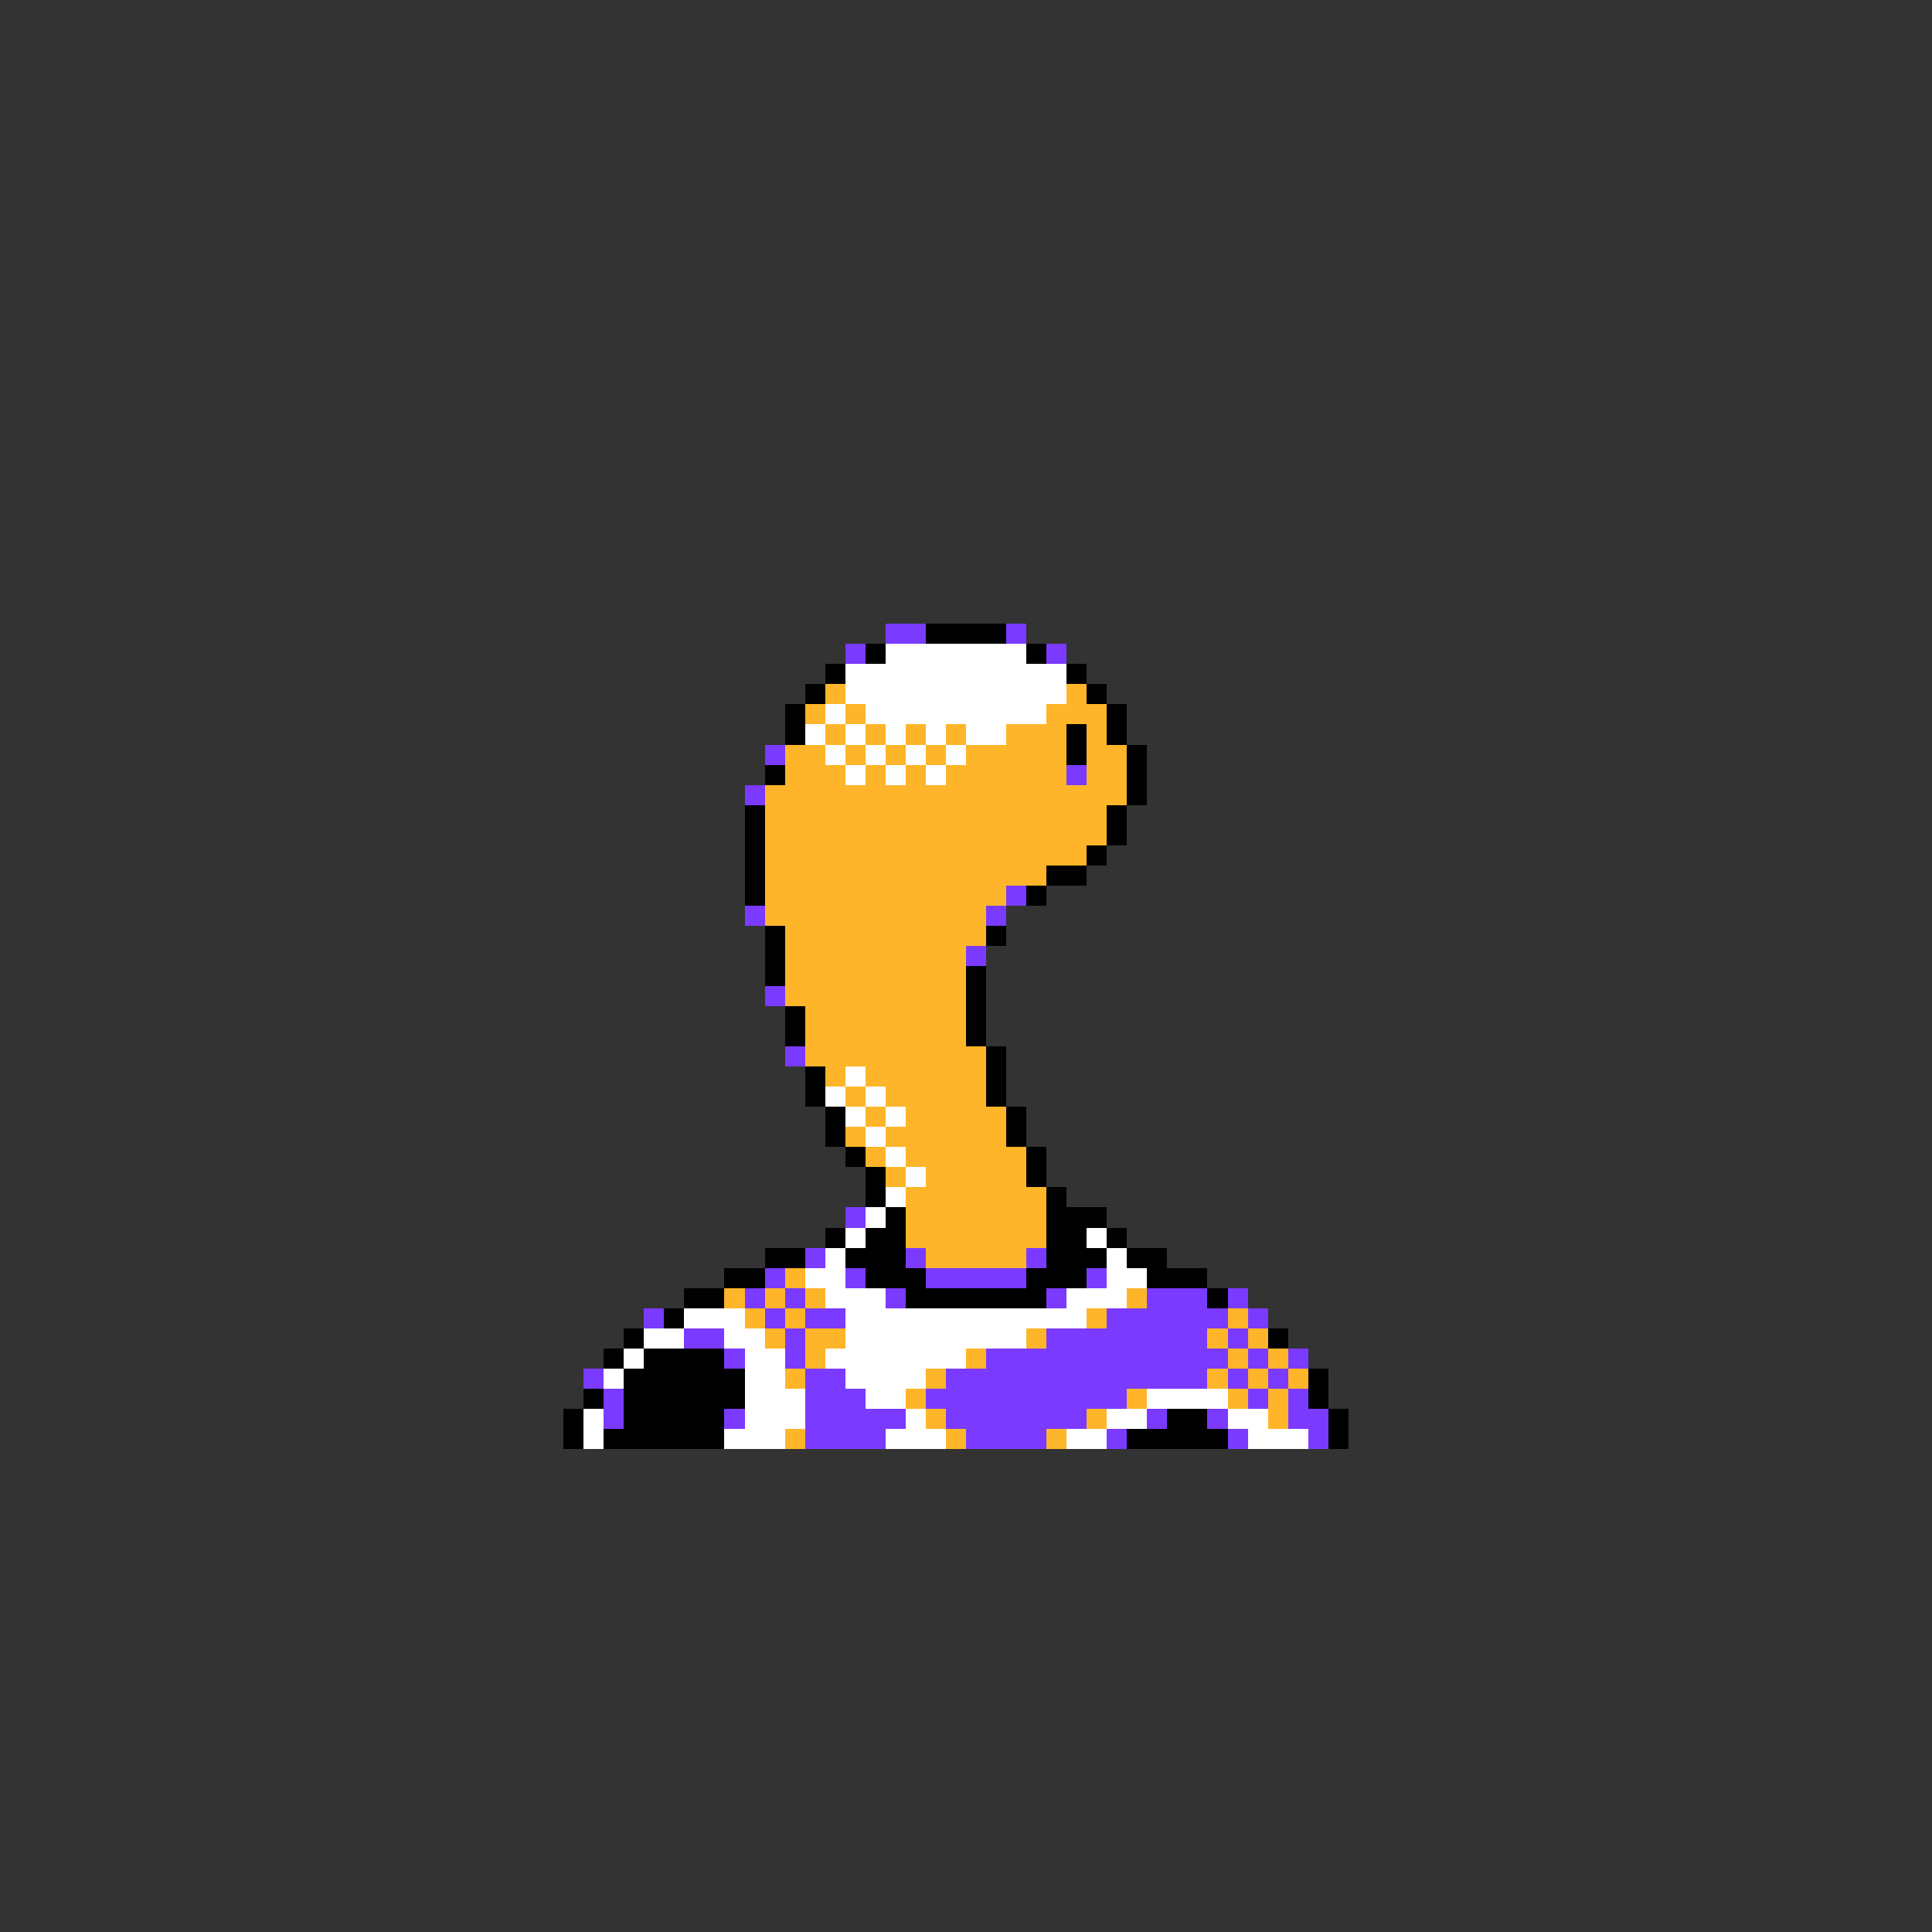 <svg xmlns="http://www.w3.org/2000/svg" viewBox="0 -0.5 96 96" shape-rendering="crispEdges">
<rect x="0" y="-0.5" width="96" height="96" fill="#333333" stroke="none"/>
<path stroke="#7b3aff" d="M44 31h2M50 31h1M42 32h1M52 32h1M38 37h1M53 38h1M37 39h1M50 44h1M37 45h1M49 45h1M48 47h1M38 49h1M39 52h1M42 60h1M40 62h1M45 62h1M51 62h1M38 63h1M42 63h1M46 63h5M54 63h1M37 64h1M39 64h1M44 64h1M52 64h1M57 64h3M61 64h1M32 65h1M38 65h1M40 65h2M55 65h6M62 65h1M34 66h2M39 66h1M52 66h8M61 66h1M36 67h1M39 67h1M49 67h12M62 67h1M64 67h1M29 68h1M40 68h2M47 68h13M61 68h1M63 68h1M30 69h1M40 69h3M46 69h10M62 69h1M64 69h1M30 70h1M36 70h1M40 70h5M47 70h7M57 70h1M60 70h1M64 70h2M40 71h4M48 71h4M55 71h1M61 71h1M65 71h1" />
<path stroke="#000000" d="M46 31h4M43 32h1M51 32h1M41 33h1M53 33h1M40 34h1M54 34h1M39 35h1M55 35h1M39 36h1M53 36h1M55 36h1M53 37h1M56 37h1M38 38h1M56 38h1M56 39h1M37 40h1M55 40h1M37 41h1M55 41h1M37 42h1M54 42h1M37 43h1M52 43h2M37 44h1M51 44h1M38 46h1M49 46h1M38 47h1M38 48h1M48 48h1M48 49h1M39 50h1M48 50h1M39 51h1M48 51h1M49 52h1M40 53h1M49 53h1M40 54h1M49 54h1M41 55h1M50 55h1M41 56h1M50 56h1M42 57h1M51 57h1M43 58h1M51 58h1M43 59h1M52 59h1M44 60h1M52 60h3M41 61h1M43 61h2M52 61h2M55 61h1M38 62h2M42 62h3M52 62h3M56 62h2M36 63h2M43 63h3M51 63h3M57 63h3M34 64h2M45 64h7M60 64h1M33 65h1M31 66h1M63 66h1M30 67h1M32 67h4M31 68h6M65 68h1M29 69h1M31 69h6M65 69h1M28 70h1M31 70h5M58 70h2M66 70h1M28 71h1M30 71h6M56 71h5M66 71h1" />
<path stroke="#ffffff" d="M44 32h7M42 33h11M42 34h11M41 35h1M43 35h9M40 36h1M42 36h1M44 36h1M46 36h1M48 36h2M41 37h1M43 37h1M45 37h1M47 37h1M42 38h1M44 38h1M46 38h1M42 53h1M41 54h1M43 54h1M42 55h1M44 55h1M43 56h1M44 57h1M45 58h1M44 59h1M43 60h1M42 61h1M54 61h1M41 62h1M55 62h1M40 63h2M55 63h2M41 64h3M53 64h3M34 65h3M42 65h12M32 66h2M36 66h2M42 66h9M31 67h1M37 67h2M41 67h7M30 68h1M37 68h2M42 68h4M37 69h3M43 69h2M57 69h4M29 70h1M37 70h3M45 70h1M55 70h2M61 70h2M29 71h1M36 71h3M44 71h3M53 71h2M62 71h3" />
<path stroke="#ffb529" d="M41 34h1M53 34h1M40 35h1M42 35h1M52 35h3M41 36h1M43 36h1M45 36h1M47 36h1M50 36h3M54 36h1M39 37h2M42 37h1M44 37h1M46 37h1M48 37h5M54 37h2M39 38h3M43 38h1M45 38h1M47 38h6M54 38h2M38 39h18M38 40h17M38 41h17M38 42h16M38 43h14M38 44h12M38 45h11M39 46h10M39 47h9M39 48h9M39 49h9M40 50h8M40 51h8M40 52h9M41 53h1M43 53h6M42 54h1M44 54h5M43 55h1M45 55h5M42 56h1M44 56h6M43 57h1M45 57h6M44 58h1M46 58h5M45 59h7M45 60h7M45 61h7M46 62h5M39 63h1M36 64h1M38 64h1M40 64h1M56 64h1M37 65h1M39 65h1M54 65h1M61 65h1M38 66h1M40 66h2M51 66h1M60 66h1M62 66h1M40 67h1M48 67h1M61 67h1M63 67h1M39 68h1M46 68h1M60 68h1M62 68h1M64 68h1M45 69h1M56 69h1M61 69h1M63 69h1M46 70h1M54 70h1M63 70h1M39 71h1M47 71h1M52 71h1" />
</svg>